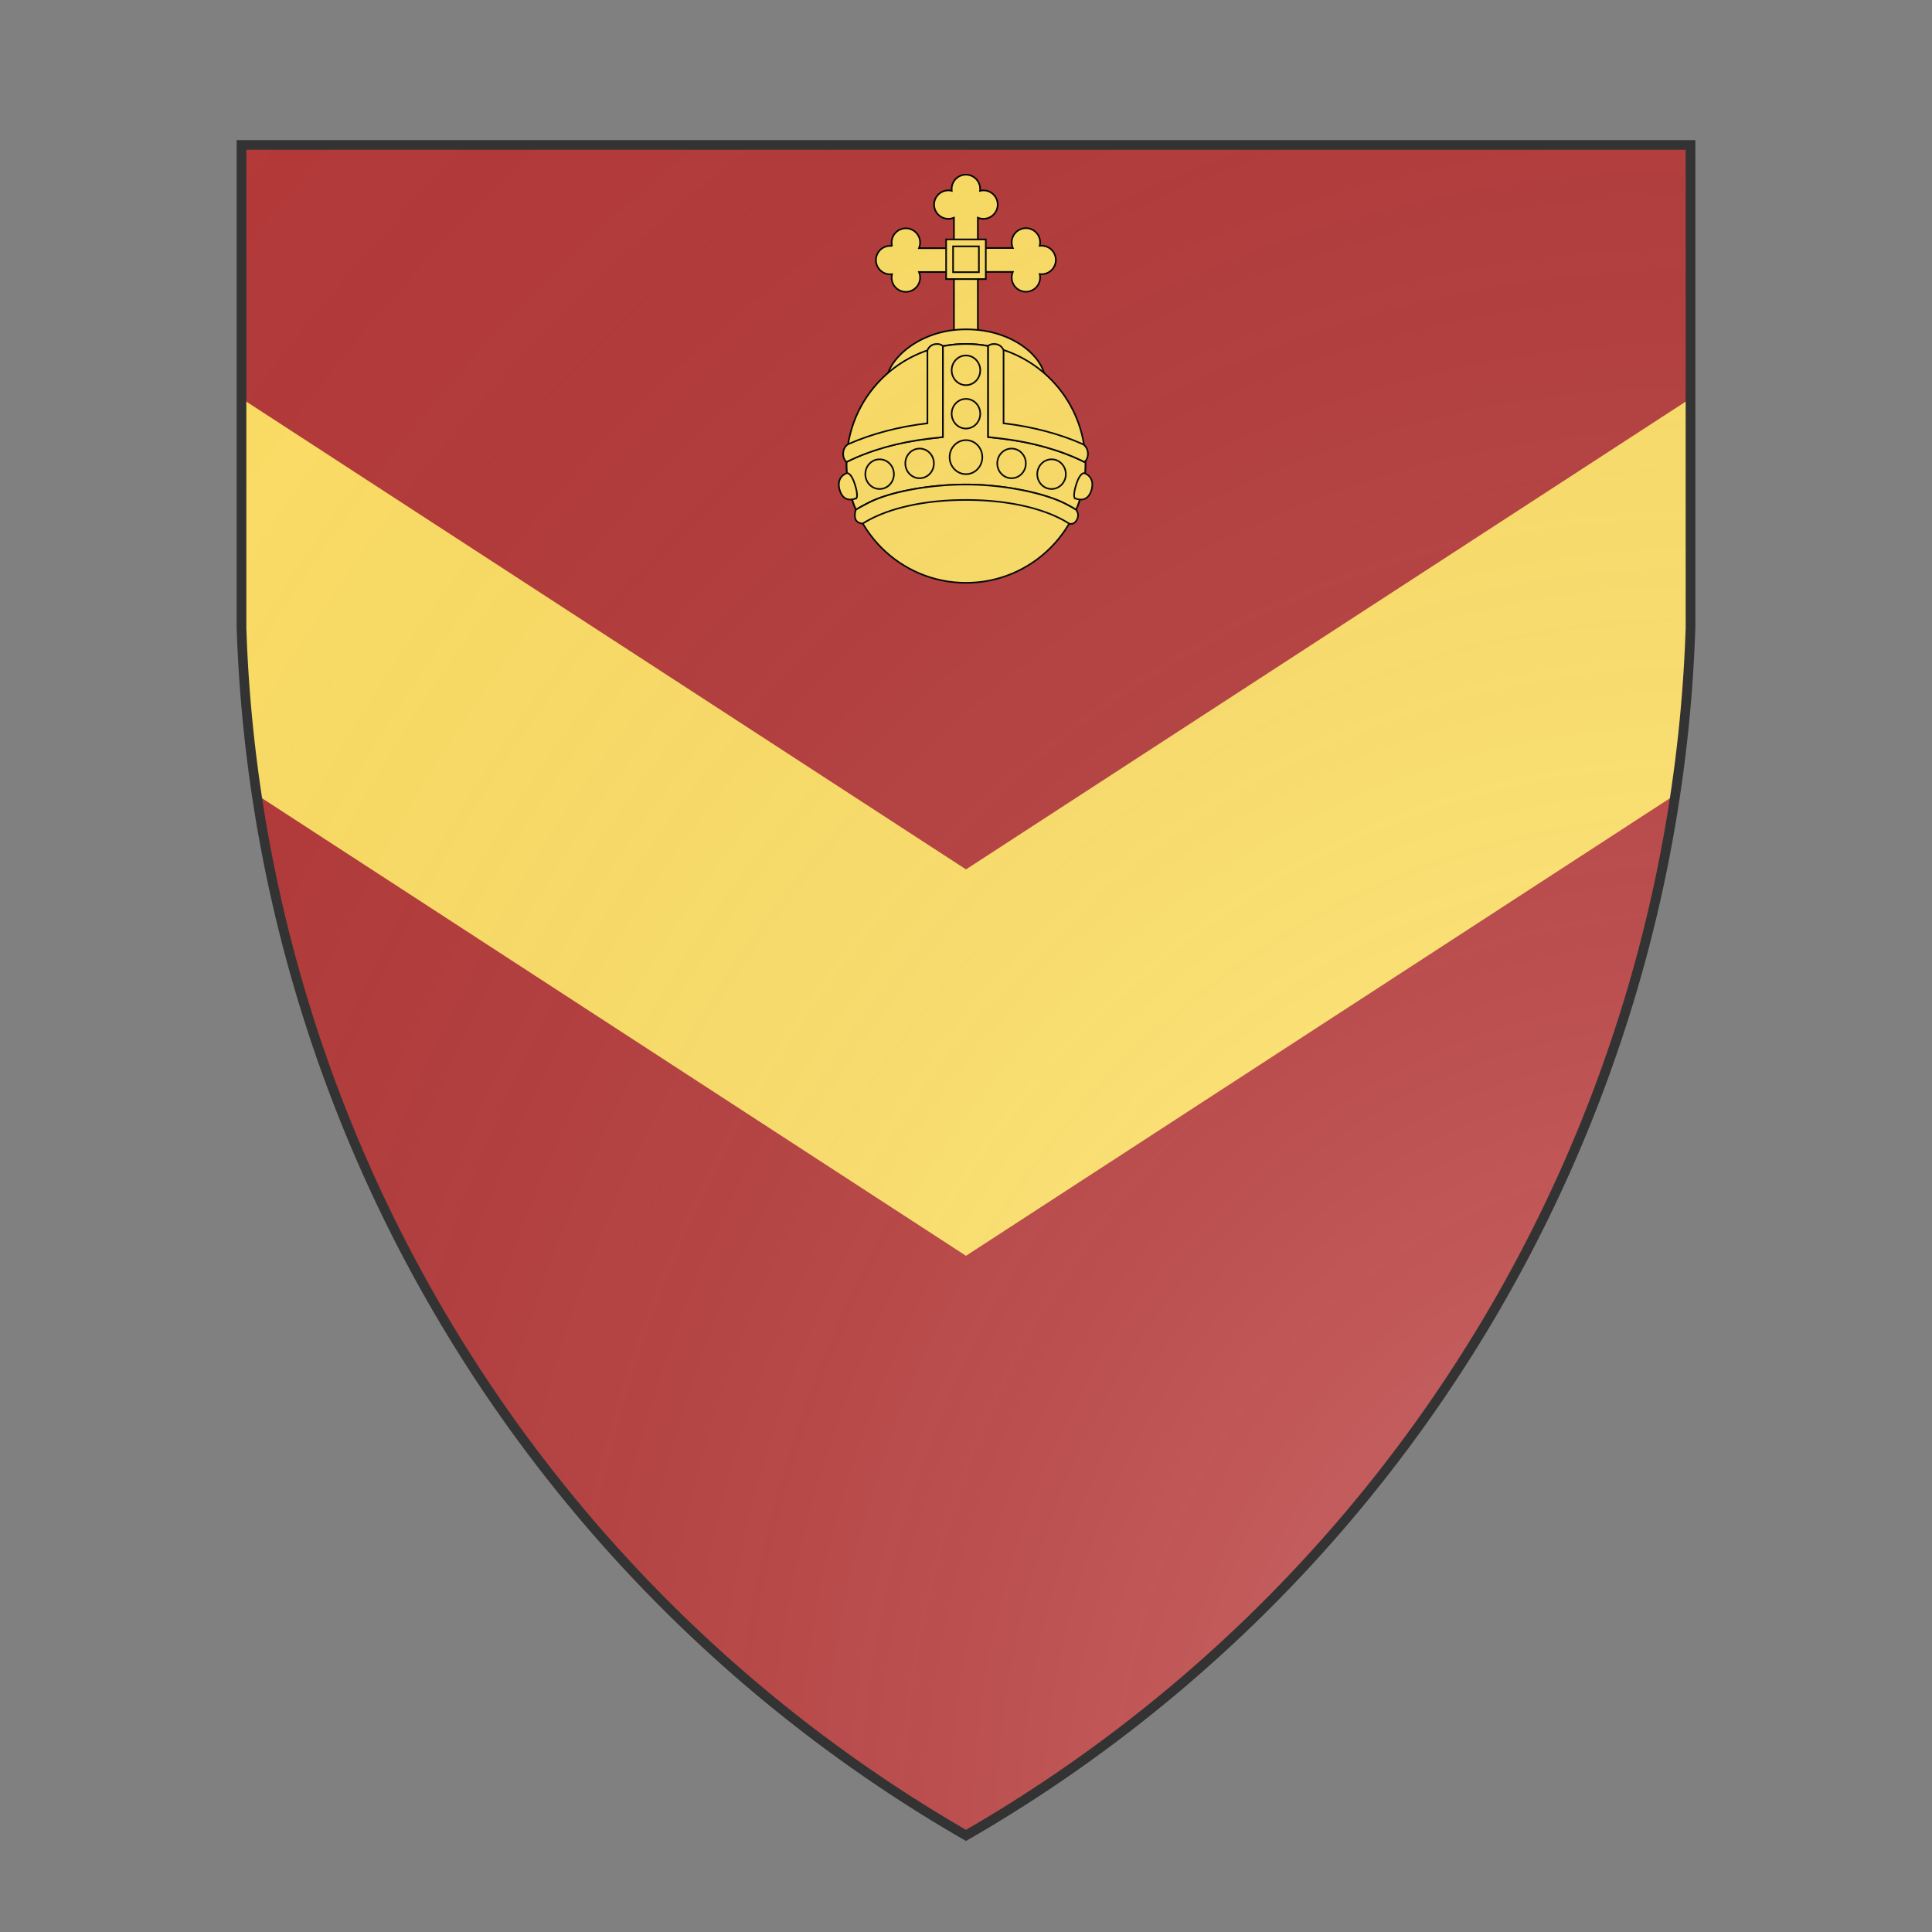 <svg id="coaworld_burg_56_burg_56_s0" width="500" height="500" viewBox="0 10 200 200" xmlns="http://www.w3.org/2000/svg" xmlns:x="http://www.w3.org/1999/xlink"><rect x="0" y="10" width="200" height="200" fill="#808080" stroke="none"/><defs><clipPath id="heater_coaworld_burg_56_burg_56_s0"><path d="m25,25 h150 v50 a150,150,0,0,1,-75,125 a150,150,0,0,1,-75,-125 z"/></clipPath><g id="orb_coaworld_burg_56_burg_56_s0" stroke-width=".338"><path d="M102.454 98.008V76.296h7.246a2.95 2.95 0 0 0 2.71 4.106 2.94 2.94 0 0 0 2.847-3.656c.124.022.259.022.394.022a2.95 2.95 0 0 0 2.947-2.947 2.95 2.95 0 0 0-2.947-2.948c-.135 0-.259.011-.394.023a2.91 2.91 0 0 0 .09-.71 2.947 2.947 0 0 0-2.936-2.947 2.95 2.95 0 0 0-2.712 4.107h-7.245v-6.278a2.95 2.95 0 0 0 4.107-2.711 2.94 2.94 0 0 0-3.657-2.847c.023-.123.023-.258.023-.393a2.95 2.95 0 0 0-2.948-2.948 2.95 2.95 0 0 0-2.947 2.948c0 .135.011.258.022.393a2.91 2.91 0 0 0-.708-.09 2.947 2.947 0 0 0-2.948 2.937 2.95 2.95 0 0 0 4.107 2.711v6.311H90.26a2.95 2.95 0 0 0-2.712-4.106 2.95 2.95 0 0 0-2.947 2.948c0 .247.034.483.09.708a4.349 4.349 0 0 0-.394-.022 2.94 2.94 0 1 0 0 5.884c.135 0 .259-.012.394-.023a2.91 2.91 0 0 0-.09.709 2.95 2.95 0 0 0 2.947 2.947 2.95 2.95 0 0 0 2.712-4.106h7.245V98.03"/><path d="M116.393 98.807c0 6.086-6.502 11.025-16.402 11.025-9.889 0-16.403-4.939-16.403-11.025 0-4.005 6.424-10.62 16.403-10.62 9.978-.012 16.402 6.03 16.402 10.62z"/><path class="tertiary" d="M124.73 115.94c0 13.658-11.07 24.728-24.728 24.728s-24.727-11.07-24.727-24.727c-.012-13.658 11.058-24.728 24.727-24.728 13.658 0 24.727 11.07 24.727 24.727z"/><path d="M100.002 91.213a24.9 24.9 0 0 0-4.792.473v18.798l-2.813.327c-6.345.742-12.229 2.317-17.123 4.837v.293c0 3.397.687 6.648 1.936 9.596.753-.473 1.597-.912 2.475-1.373 4.477-2.351 12.768-3.847 20.306-3.847 7.537 0 15.772 1.631 20.306 3.847.889.439 1.721.9 2.486 1.373l.011.011a24.603 24.603 0 0 0 1.936-9.608c0-.157 0-.326-.012-.483a1.62 1.62 0 0 1-.202.191c-4.894-2.43-10.778-4.095-17.123-4.837l-2.812-.327v-18.81l.022-.022a24.736 24.736 0 0 0-4.601-.439z"/><path d="M99.99 123.512c9.63 0 17 2.092 21.353 4.893 0 0 1.001.383 1.62-.798s-.18-2.07-.18-2.07a30.065 30.065 0 0 0-2.486-1.373c-4.534-2.216-12.769-3.847-20.306-3.847s-15.83 1.496-20.307 3.847c-.877.461-1.721.9-2.486 1.373 0 0-.405 1.046-.079 1.946.338.9 1.519.911 1.519.911 4.354-2.79 11.734-4.882 21.352-4.882z"/><path d="M75.275 115.648c4.893-2.43 10.777-4.095 17.122-4.838l2.813-.326v-18.81s-.372-.585-1.598-.427c-1.226.157-1.597 1.282-1.597 1.282v15.109c-5.94.698-11.554 2.171-16.426 4.331 0 0-.922.473-1.023 1.8-.09 1.339.708 1.879.708 1.879z"/><path d="M124.516 115.648c-4.894-2.43-10.778-4.095-17.123-4.838l-2.812-.326v-18.81s.371-.585 1.597-.427c1.227.157 1.598 1.282 1.598 1.282v15.109c5.951.698 11.565 2.171 16.436 4.331 0 0 .923.473 1.024 1.8.09 1.339-.72 1.879-.72 1.879z"/><rect width="8.213" height="8.213" x="95.885" y="69.568"/><g class="secondary"><ellipse cx="99.991" cy="114.647" rx="3.386" ry="3.521"/><ellipse cx="99.991" cy="105.658" rx="2.959" ry="3.071"/><ellipse cx="109.43" cy="115.941" rx="2.959" ry="3.071"/><path d="M120.668 118.168c0 1.699-1.327 3.071-2.959 3.071s-2.958-1.372-2.958-3.071 1.327-3.071 2.959-3.071c1.63-.012 2.958 1.372 2.958 3.071z"/><ellipse cx="99.991" cy="96.669" rx="2.959" ry="3.071"/><path d="M122.513 123.163c1.744.664 2.813.045 3.364-1.395.551-1.44.371-3.15-1.373-3.814 0 0-.866-.225-1.653 2.25-.799 2.475-.338 2.96-.338 2.96z"/><ellipse cx="90.394" cy="115.941" rx="2.959" ry="3.071"/><path d="M79.156 118.168c0 1.699 1.327 3.071 2.958 3.071s2.96-1.372 2.96-3.071-1.328-3.071-2.96-3.071c-1.642-.012-2.958 1.372-2.958 3.071z"/><path d="M77.31 123.163c-1.743.664-2.812.045-3.363-1.395-.551-1.44-.371-3.15 1.372-3.814 0 0 .867-.225 1.654 2.25.799 2.475.338 2.96.338 2.96z"/><rect width="5.344" height="5.344" x="97.325" y="71.008"/></g></g><radialGradient id="backlight" cx="100%" cy="100%" r="150%"><stop stop-color="#fff" stop-opacity=".3" offset="0"/><stop stop-color="#fff" stop-opacity=".15" offset=".25"/><stop stop-color="#000" stop-opacity="0" offset="1"/></radialGradient></defs><g clip-path="url(#heater_coaworld_burg_56_burg_56_s0)"><rect x="0" y="0" width="200" height="200" fill="#b63a3a"/><g fill="#ffe066" stroke="none"><polygon points="0,75 100,140 200,75 200,35 100,100 0,35"/></g><g fill="#ffe066" stroke="#000"><style>
      g.secondary,path.secondary {fill: #ffe066;}
      g.tertiary,path.tertiary {fill: #ffe066;}
    </style><use x:href="#orb_coaworld_burg_56_burg_56_s0" transform="translate(50 0) scale(0.5)"/></g></g><path d="m25,25 h150 v50 a150,150,0,0,1,-75,125 a150,150,0,0,1,-75,-125 z" fill="url(#backlight)" stroke="#333"/></svg>